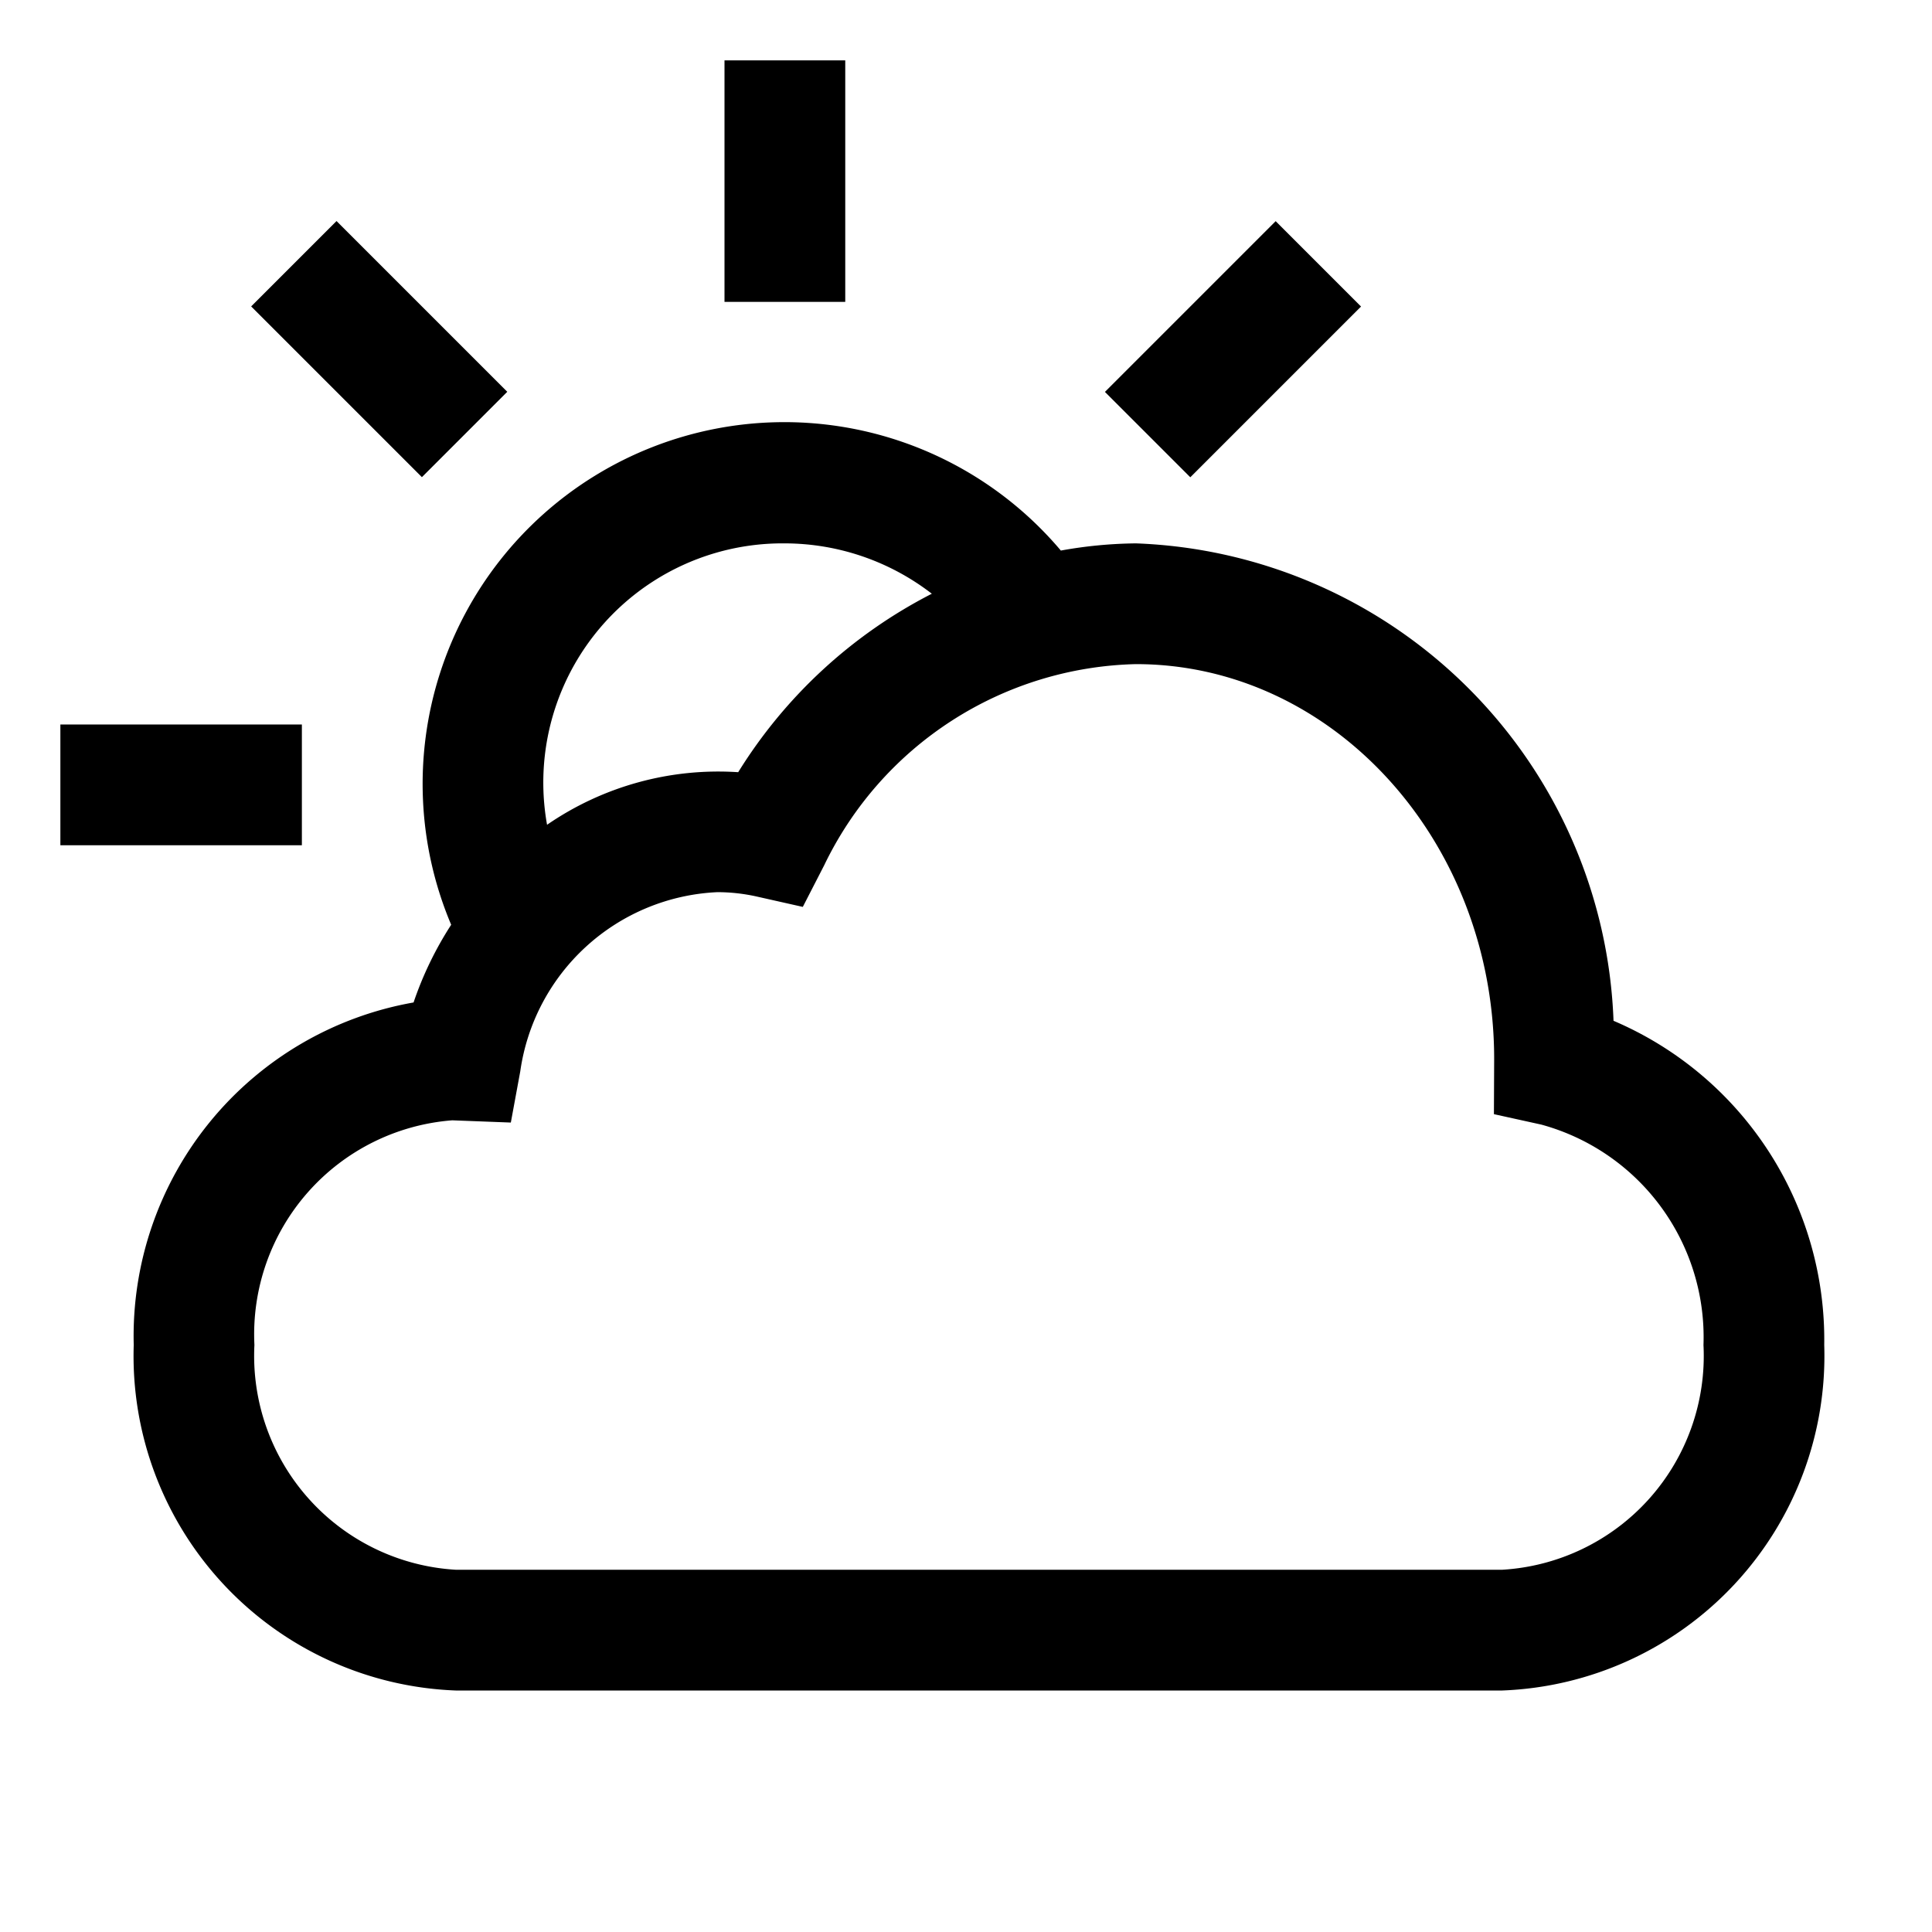 <svg viewBox="0 0 32 32" xmlns="http://www.w3.org/2000/svg"><path d="m26.725 16.908a8.217 8.217 0 0 0 -7.91-7.908 7.321 7.321 0 0 0 -1.244.119 5.992 5.992 0 0 0 -10.098 6.198 5.776 5.776 0 0 0 -.623 1.287 5.611 5.611 0 0 0 -4.635 5.673 5.545 5.545 0 0 0 5.334 5.723h17.333a5.545 5.545 0 0 0 5.333-5.723 5.742 5.742 0 0 0 -3.489-5.369zm-13.725-7.908a3.992 3.992 0 0 1 2.434.834 8.135 8.135 0 0 0 -3.207 2.956 5 5 0 0 0 -3.166.871 3.962 3.962 0 0 1 3.938-4.661zm11.881 17h-17.333a3.549 3.549 0 0 1 -3.334-3.723 3.555 3.555 0 0 1 3.277-3.721l.97.037.156-.847a3.457 3.457 0 0 1 3.264-2.969 3.013 3.013 0 0 1 .66.074l.756.17.354-.689a5.881 5.881 0 0 1 5.164-3.332c3.271 0 5.933 2.941 5.933 6.541l-.004.913.785.173a3.65 3.65 0 0 1 2.686 3.65 3.548 3.548 0 0 1 -3.333 3.723z"/><path d="m12 1h2v4h-2z"/><path d="m1 12h4v2h-4z"/><path d="m5.282 3.783h2v4h-2z" transform="matrix(.707 -.707 .707 .707 -2.249 6.135)"/><path d="m18.425 4.783h4v2h-4z" transform="matrix(.707 -.707 .707 .707 1.893 16.136)"/></svg>